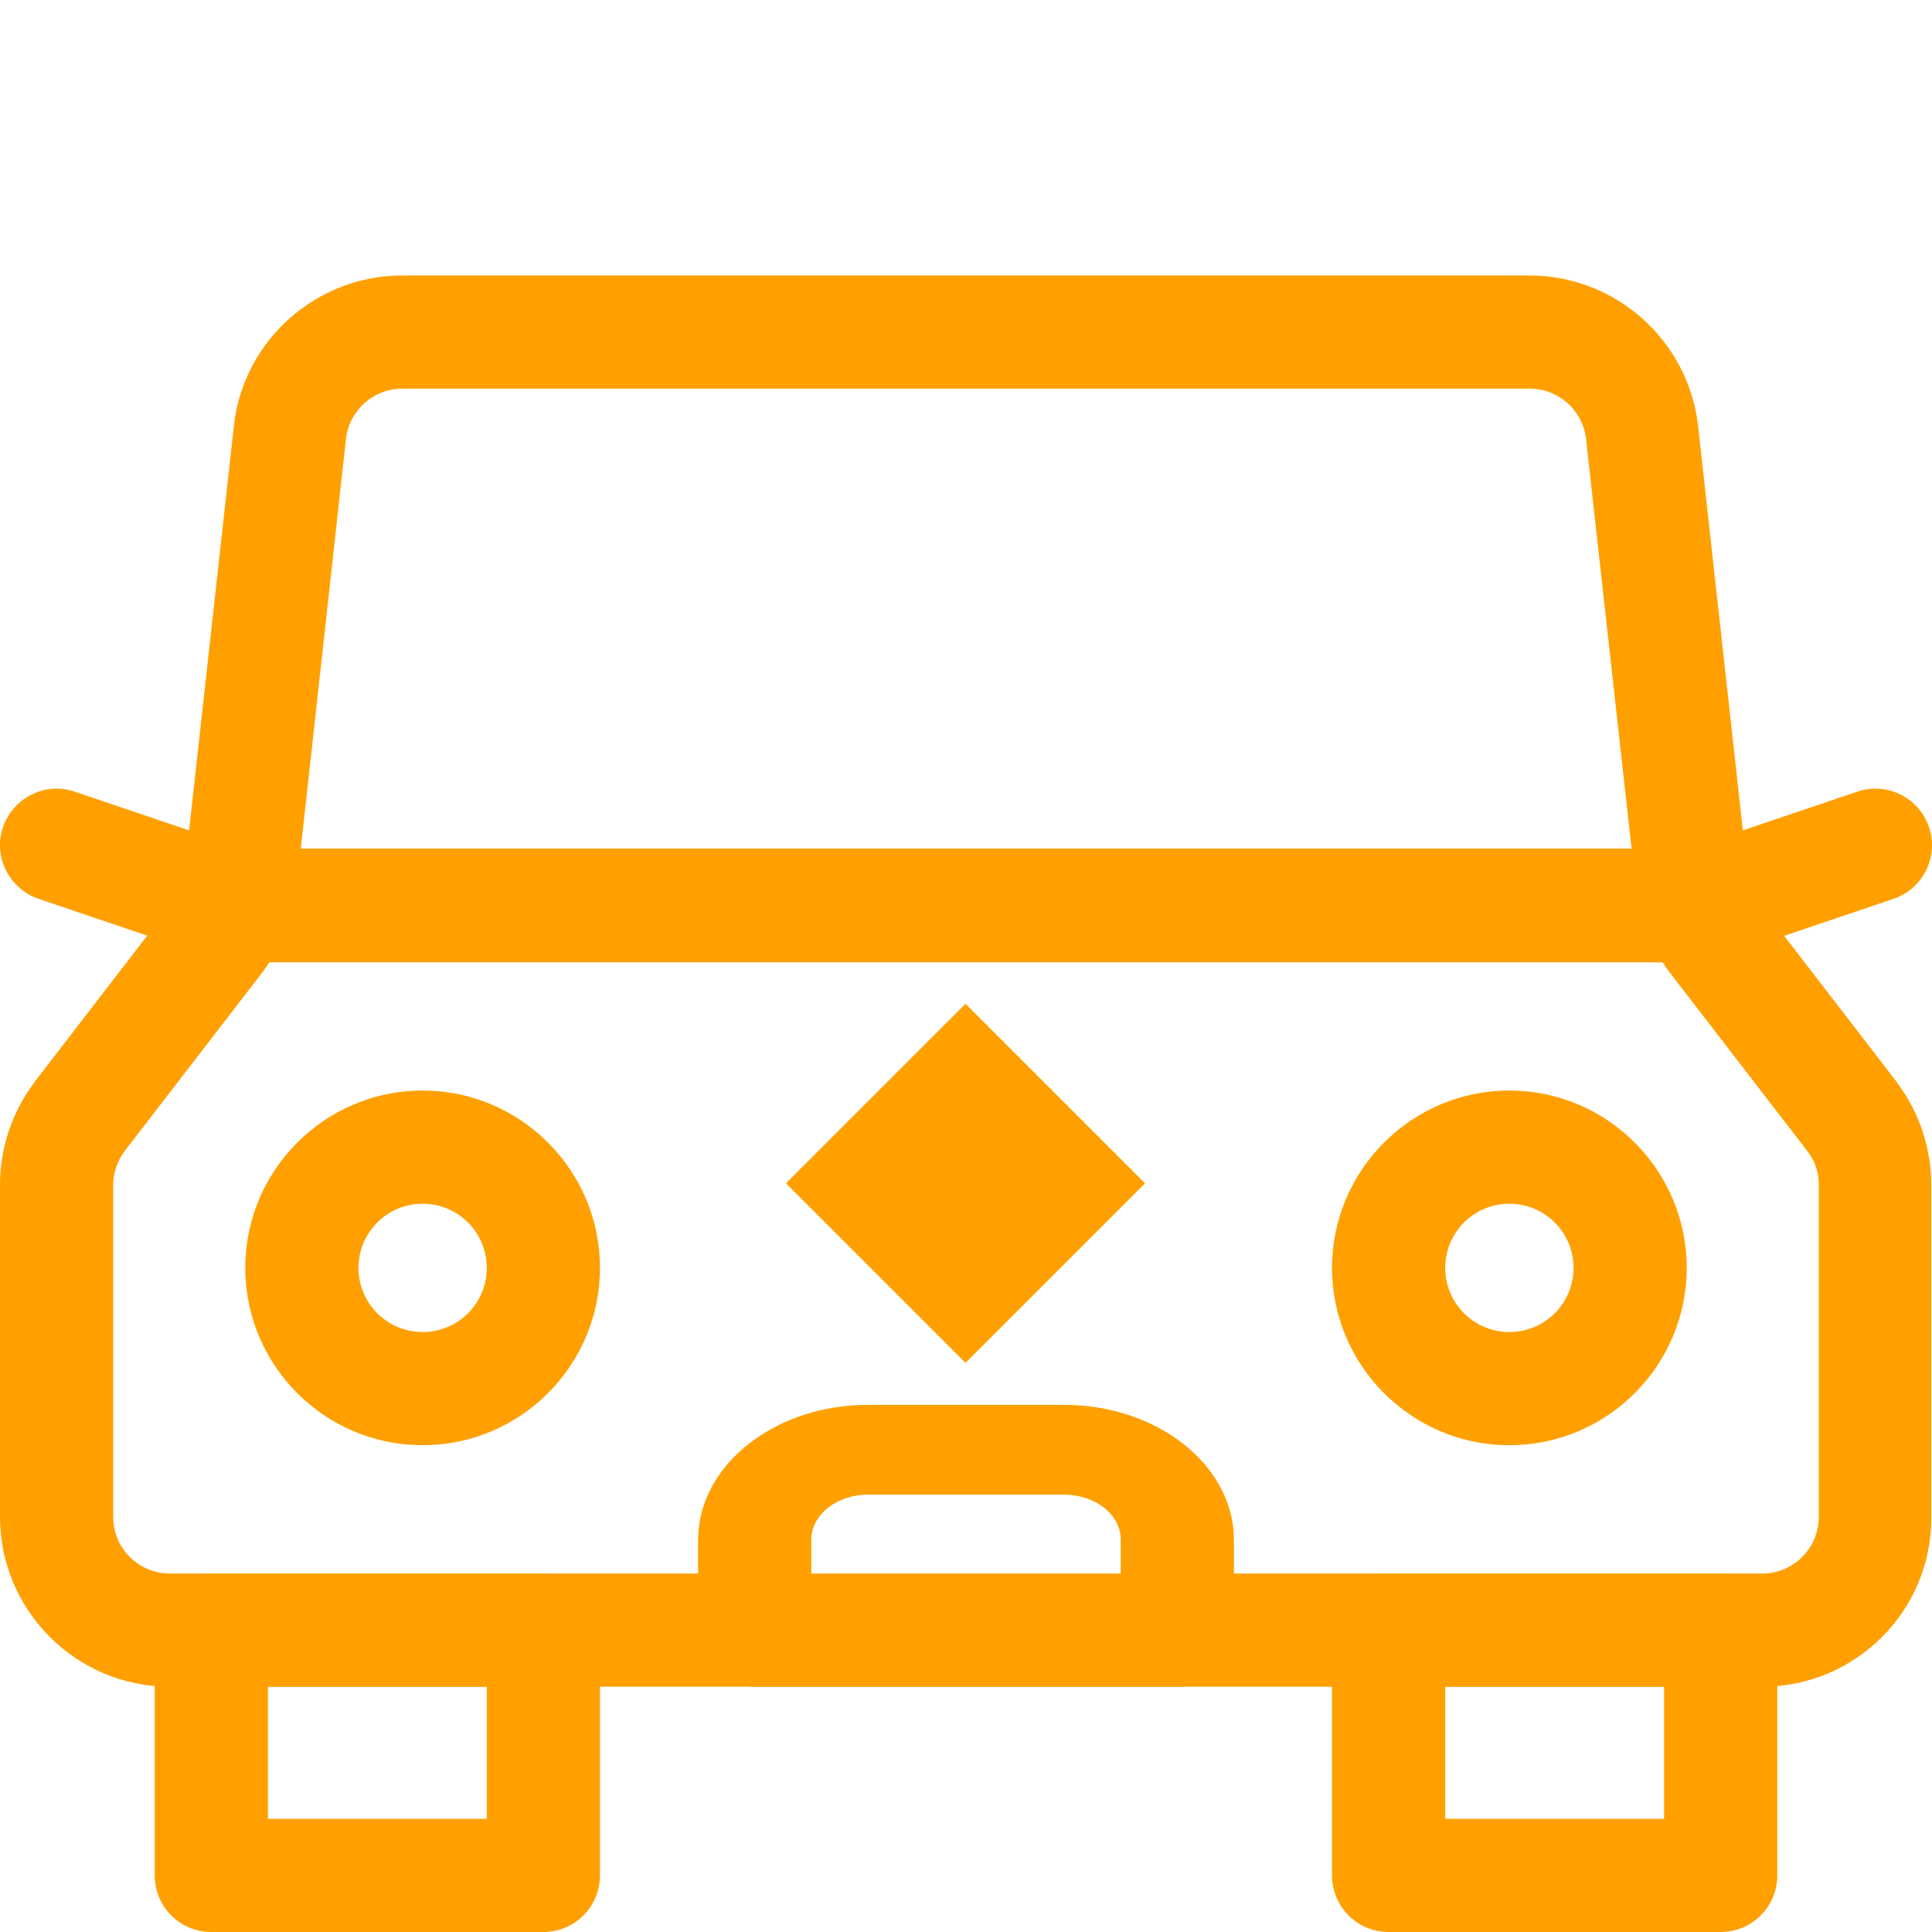 <?xml version="1.0" encoding="utf-8"?>
<!-- Generator: Adobe Illustrator 22.0.1, SVG Export Plug-In . SVG Version: 6.00 Build 0)  -->
<svg version="1.1" id="Capa_1" xmlns="http://www.w3.org/2000/svg" xmlns:xlink="http://www.w3.org/1999/xlink" x="0px" y="0px"
	 viewBox="0 0 512 512" style="enable-background:new 0 0 512 512;" xml:space="preserve">
<style type="text/css">
	.st0{fill:#FFA000;}
</style>
<g>
	<path class="st0" d="M449.7,255H62.3c-4.9,0-9.4-2.4-12.2-6.3c-2.8-4-3.5-9.1-1.9-13.7c0.6-1.6,0.9-3.3,0.9-5c0-0.6,0-1.1,0.1-1.7
		l12.8-115.6c0,0,0-0.1,0-0.1C64.6,90.1,83.9,73,106.6,73h298.7c22.8,0,42,17.1,44.7,39.7c0,0,0,0.1,0,0.1l12.8,115.6
		c0.1,0.5,0.1,1.1,0.1,1.7c0,1.7,0.3,3.4,0.9,5c1.6,4.6,0.9,9.7-1.9,13.7C459.2,252.6,454.6,255,449.7,255z M79.7,225h352.7
		l-12.1-108.8c-0.9-7.5-7.3-13.2-14.9-13.2H106.6c-7.6,0-14,5.7-14.9,13.2L79.7,225z"/>
</g>
<g>
	<path class="st0" d="M467,447H45c-24.8,0-45-20.2-45-45v-88c0-9.7,3.2-19.3,9-27c0-0.1,0.1-0.1,0.1-0.2L46,238.9
		c0.9-1.2,1.6-2.5,2.1-4c2.1-6,7.8-10,14.1-10h387.4c6.4,0,12,4,14.1,10c0.5,1.4,1.2,2.7,2.1,4l36.9,47.9c0,0.1,0.1,0.1,0.1,0.2
		c5.8,7.7,9,17.3,9,27v88C512,426.8,491.8,447,467,447L467,447z M33,305.1c-1.9,2.6-3,5.7-3,8.9v88c0,8.3,6.7,15,15,15h422
		c8.3,0,15-6.7,15-15v-88c0-3.2-1-6.4-3-8.9l-36.9-47.9c0-0.1-0.1-0.1-0.1-0.2c-0.5-0.6-0.9-1.3-1.4-2H71.4c-0.4,0.7-0.9,1.3-1.4,2
		c0,0.1-0.1,0.1-0.1,0.2L33,305.1z"/>
</g>
<g>
	<path class="st0" d="M312,447H200c-8.3,0-15-5.3-15-11.9v-27c0-19.7,20.2-35.8,45-35.8h52c24.8,0,45,16.1,45,35.8v27
		C327,441.7,320.3,447,312,447z M215,423.1h82V408c0-6.6-6.7-11.9-15-11.9h-52c-8.3,0-15,5.4-15,11.9V423.1z"/>
</g>
<g>
	<path class="st0" d="M112,383c-25.9,0-47-21.1-47-47s21.1-47,47-47s47,21.1,47,47S137.9,383,112,383z M112,319c-9.4,0-17,7.6-17,17
		s7.6,17,17,17s17-7.6,17-17S121.4,319,112,319z"/>
</g>
<g>
	<path class="st0" d="M400,383c-25.9,0-47-21.1-47-47s21.1-47,47-47c25.9,0,47,21.1,47,47S425.9,383,400,383z M400,319
		c-9.4,0-17,7.6-17,17s7.6,17,17,17c9.4,0,17-7.6,17-17S409.4,319,400,319z"/>
</g>
<g>
	<path class="st0" d="M449.7,255c-6.3,0-12.1-3.9-14.2-10.2c-2.7-7.8,1.6-16.4,9.4-19l47.3-16c7.8-2.7,16.4,1.6,19,9.4
		c2.7,7.8-1.6,16.4-9.4,19l-47.3,16C452.9,254.7,451.3,255,449.7,255z"/>
</g>
<g>
	<path class="st0" d="M62.3,255c-1.6,0-3.2-0.3-4.8-0.8l-47.3-16c-7.8-2.7-12.1-11.2-9.4-19s11.2-12.1,19-9.4l47.3,16
		c7.8,2.7,12.1,11.2,9.4,19C74.4,251.1,68.5,255,62.3,255z"/>
</g>
<g>
	<path class="st0" d="M144,512H56c-8.3,0-15-6.7-15-15v-65c0-8.3,6.7-15,15-15h88c8.3,0,15,6.7,15,15v65
		C159,505.3,152.3,512,144,512z M71,482h58v-35H71V482z"/>
</g>
<g>
	<path class="st0" d="M456,512h-88c-8.3,0-15-6.7-15-15v-65c0-8.3,6.7-15,15-15h88c8.3,0,15,6.7,15,15v65
		C471,505.3,464.3,512,456,512z M383,482h58v-35h-58V482z"/>
</g>
<rect x="222.3" y="279.9" transform="matrix(0.707 -0.707 0.707 0.707 -146.776 272.875)" class="st0" width="67.3" height="67.3"/>
</svg>
